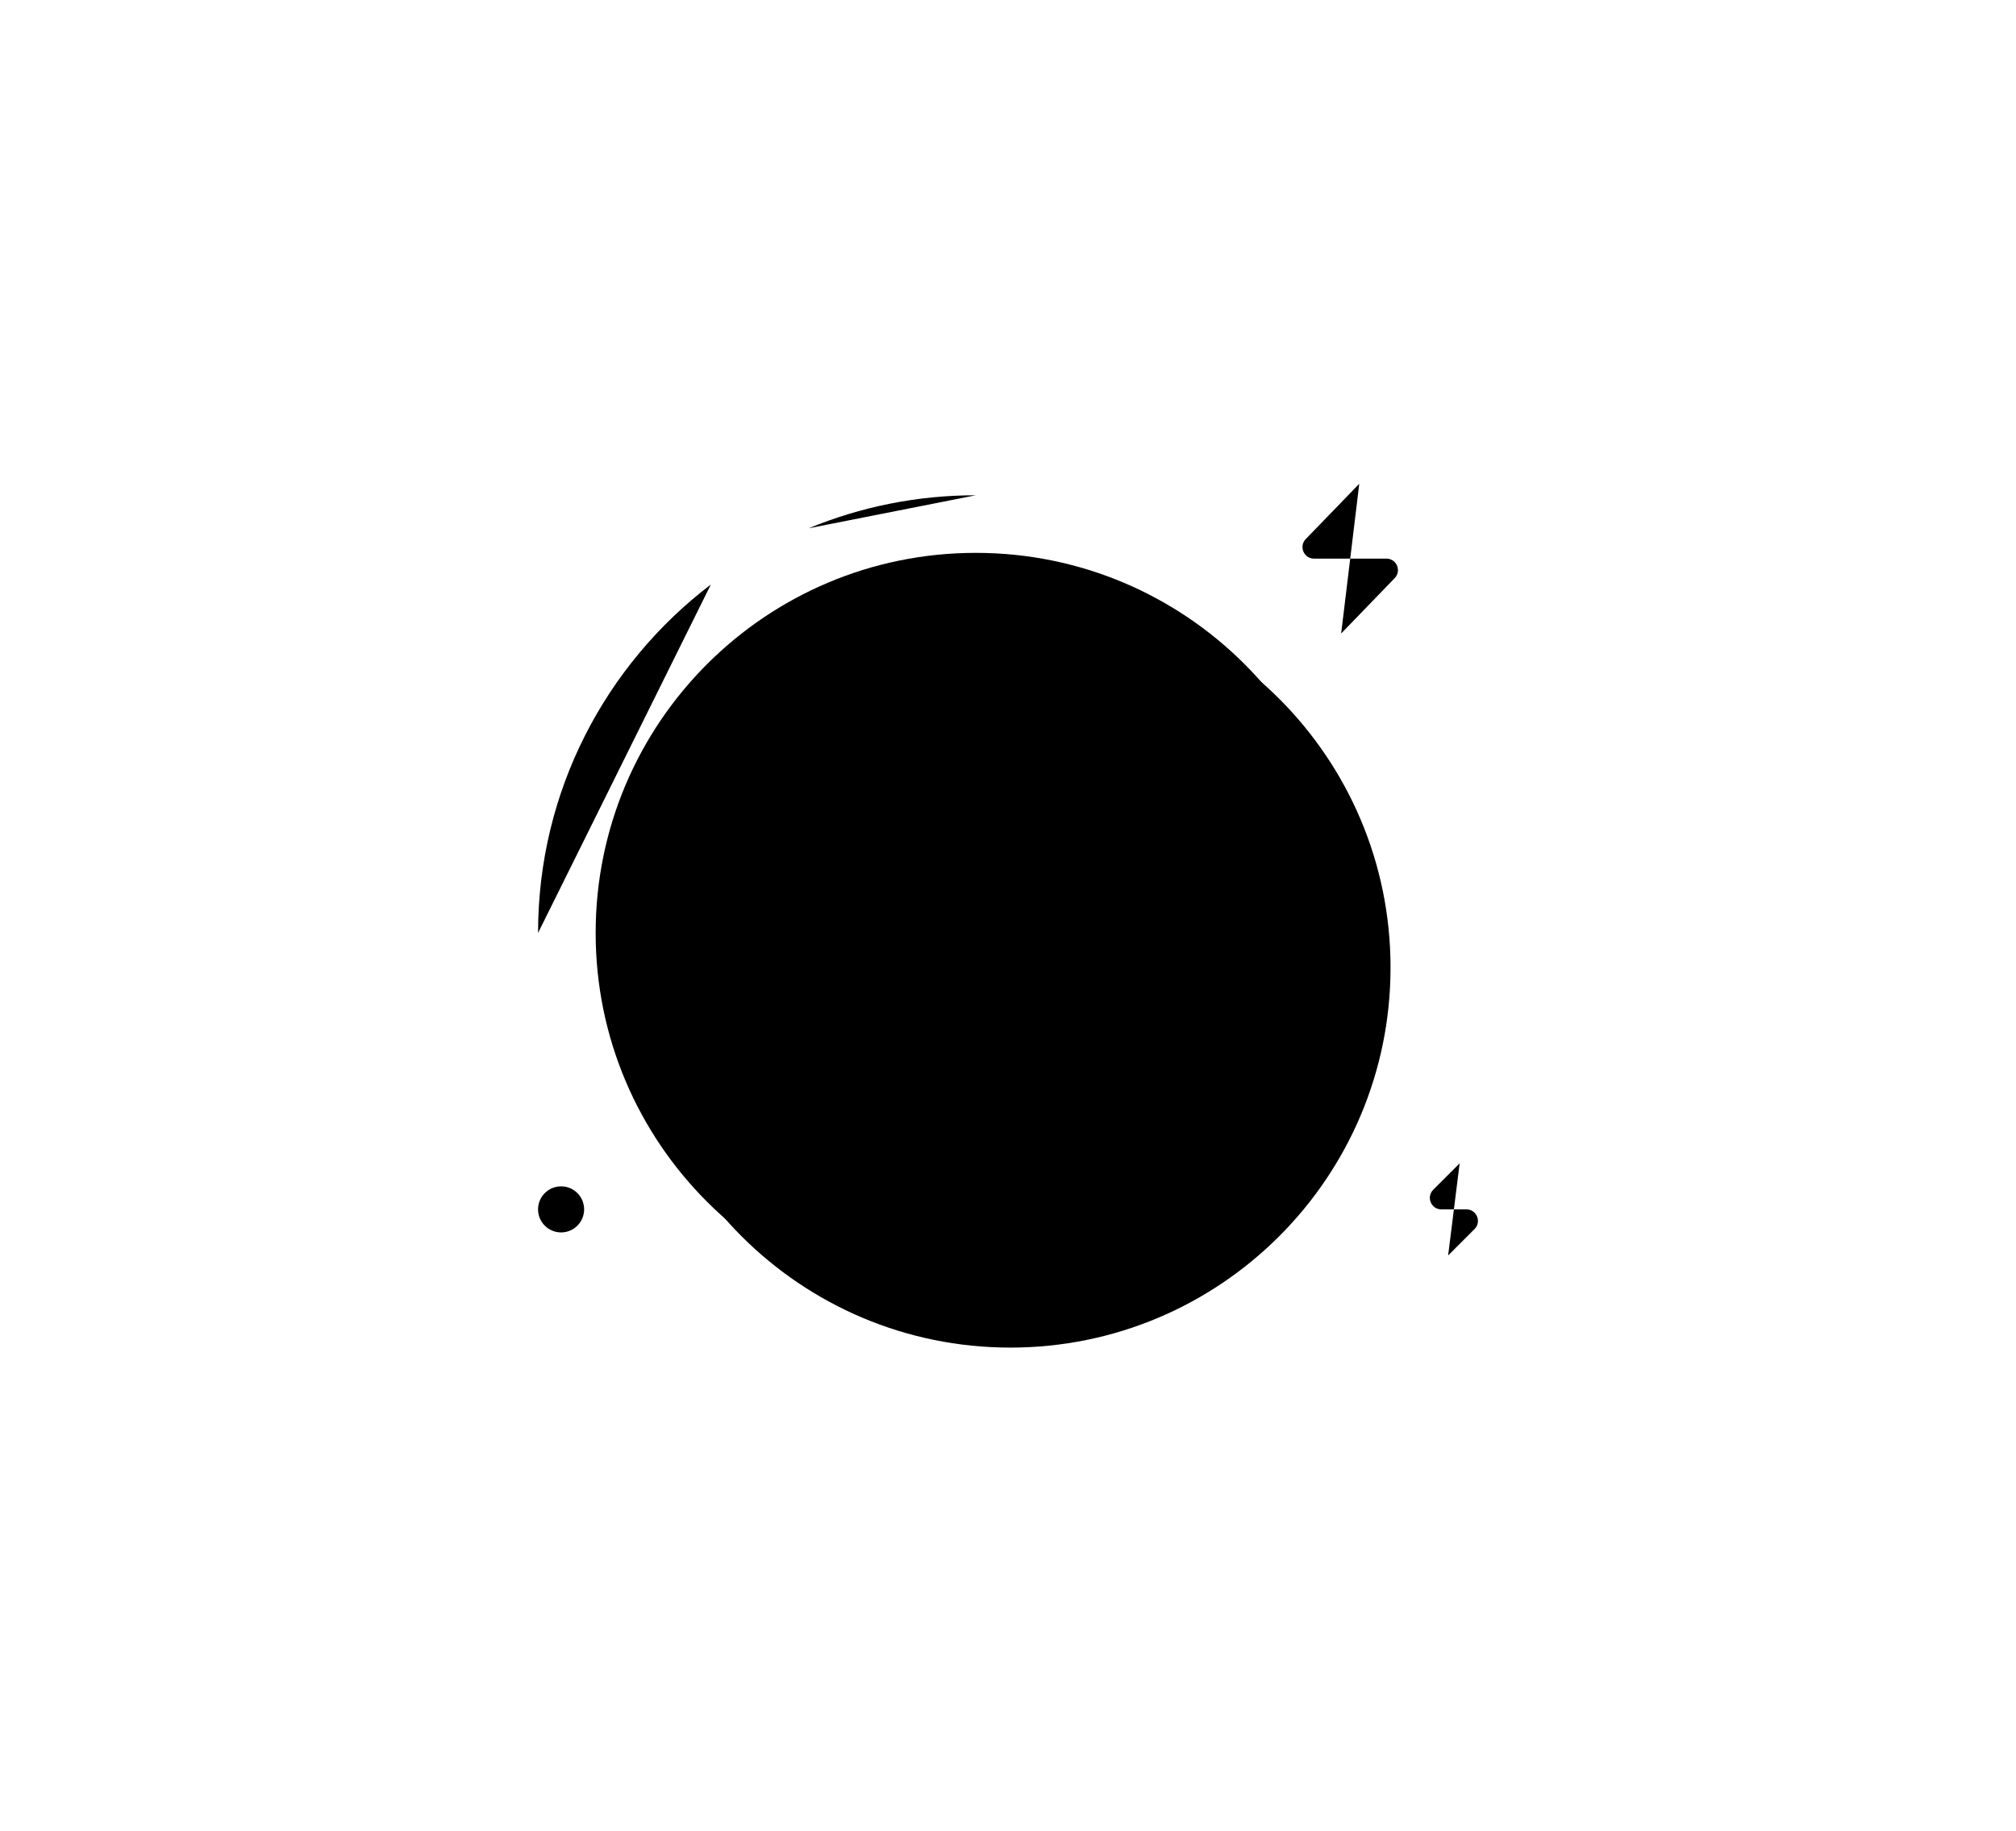<svg width="175" height="159" viewBox="0 0 175 159" xmlns="http://www.w3.org/2000/svg" xmlns:xlink="http://www.w3.org/1999/xlink">
    <defs>
        <style>
        @keyframes animation-p1{
                from {
                    d:path("M 51 84 C 69.225 84 84 69.225 84 51 C 84 32.775 69.225 18 51 18 C 32.775 18 18 32.775 18 51 C 18 69.225 32.775 84 51 84 Z");
                    stroke:#707070;
                    fill:#52ae30;
                    transform:translate(36.706px, 33px);
                }
                to {
                    d:path("M 51 84 C 69.225 84 84 69.225 84 51 C 84 32.775 69.225 18 51 18 C 32.775 18 18 32.775 18 51 C 18 69.225 32.775 84 51 84 Z");
                    stroke:#707070;
                    fill:#52ae30;
                    transform:translate(36.706px, 33px);

                    
                }
            }
            #p1{
                animation: 2s infinite alternate animation-p1;
            }
            @keyframes animation-p2{
                from {
                    d:path("M 39 55.431 L 30.973 55.969");
                    stroke:#52ae30;
                    fill:#000;
                    transform:translate(36.706px, 33px);
                }
                to {
                    d:path("M 39 55.431 L 31 59.431");
                    stroke:#52ae30;
                    fill:#000;
                    transform:translate(36.706px, 33px);

                    
                }
            }
            #p2{
                animation: 2s infinite alternate animation-p2;
            }
            @keyframes animation-p3{
                from {
                    d:path("M 54 66 L 53.121 65.268 C 50.155 62.796 45.845 62.796 42.879 65.268 L 42 66");
                    stroke:#52ae30;
                    fill:#000;
                    transform:translate(36.706px, 33px);
                }
                to {
                    d:path("M 54 66 L 53.121 65.268 C 50.155 62.796 45.845 62.796 42.879 65.268 L 42 66");
                    stroke:#52ae30;
                    fill:#000;
                    transform:translate(36.706px, 33px);

                    
                }
            }
            #p3{
                animation: 2s infinite alternate animation-p3;
            }
            @keyframes animation-p4{
                from {
                    d:path("M 59 45 L 59 46 C 59 48.761 61.239 51 64.001 51 L 65.001 51");
                    stroke:#52ae30;
                    fill:#000;
                    transform:translate(36.706px, 30px);
                }
                to {
                    d:path("M 59 45 L 59 46 C 59 48.761 61.239 51 64.001 51 L 65.001 51");
                    stroke:#52ae30;
                    fill:#000;
                    transform:translate(36.706px, 33px);

                    
                }
            }
            #p4{
                animation: 2s infinite alternate animation-p4;
            }
            @keyframes animation-p5{
                from {
                    d:path("M 37 45 L 37 46 C 37 48.761 34.761 51 32 51 L 31 51");
                    stroke:#52ae30;
                    fill:#000;
                    transform:translate(36.706px, 30px);
                }
                to {
                    d:path("M 37 45 L 37 46 C 37 48.761 34.761 51 32 51 L 31 51");
                    stroke:#52ae30;
                    fill:#000;
                    transform:translate(36.706px, 33px);

                    
                }
            }
            #p5{
                animation: 2s infinite alternate animation-p5;
            }
            @keyframes animation-p6{
                from {
                    d:path("M 50 70 C 48.667 70 47.333 70 46 70");
                    stroke:#52ae30;
                    fill:#000;
                    transform:translate(36.706px, 33px);
                }
                to {
                    d:path("M 50 70 C 48.667 70 47.333 70 46 70");
                    stroke:#52ae30;
                    fill:#000;
                    transform:translate(36.706px, 33px);

                    
                }
            }
            #p6{
                animation: 2s infinite alternate animation-p6;
            }
            @keyframes animation-p7{
                from {
                    d:path("M 57 55.431 L 64.842 56");
                    stroke:#52ae30;
                    fill:#000;
                    transform:translate(36.706px, 33px);
                }
                to {
                    d:path("M 57 55.431 L 65 59.431");
                    stroke:#52ae30;
                    fill:#000;
                    transform:translate(36.706px, 33px);

                    
                }
            }
            #p7{
                animation: 2s infinite alternate animation-p7;
            }
            @keyframes animation-p8{
                from {
                    d:path("M 81 48 C 81 66.225 66.225 81 48 81 C 29.775 81 15 66.225 15 48 C 15 29.775 29.775 15 48 15 C 66.225 15 81 29.775 81 48 Z");
                    stroke:#52ae30;
                    fill:#000;
                    transform:translate(36.706px, 33px);
                }
                to {
                    d:path("M 81 48 C 81 66.225 66.225 81 48 81 C 29.775 81 15 66.225 15 48 C 15 29.775 29.775 15 48 15 C 66.225 15 81 29.775 81 48 Z");
                    stroke:#52ae30;
                    fill:#000;
                    transform:translate(36.706px, 33px);

                    
                }
            }
            #p8{
                animation: 2s infinite alternate animation-p8;
            }
            @keyframes animation-p9{
                from {
                    d:path("M 48 10 C 42.865 10 37.968 11.019 33.5 12.864 M 10 48 C 10 35.658 15.884 24.69 25 17.749");
                    stroke:#52ae30;
                    fill:#000;
                    transform:translate(36.706px, 33px);
                }
                to {
                    d:path("M 48 10 C 42.865 10 37.968 11.019 33.5 12.864 M 10 48 C 10 35.658 15.884 24.69 25 17.749");
                    stroke:#52ae30;
                    fill:#000;
                    transform:translate(36.706px, 33px);

                    
                }
            }
            #p9{
                animation: 2s infinite alternate animation-p9;
            }
            @keyframes animation-p10{
                from {
                    d:path("M 90 68 L 87.707 70.293 C 87.077 70.923 87.523 72 88.414 72 L 90.586 72 C 91.477 72 91.923 73.077 91.293 73.707 L 89 76");
                    stroke:#52ae30;
                    fill:#000;
                    transform:translate(36.706px, 33px);
                }
                to {
                    d:path("M 90 68 L 87.707 70.293 C 87.077 70.923 87.523 72 88.414 72 L 90.586 72 C 91.477 72 91.923 73.077 91.293 73.707 L 89 76");
                    stroke:#52ae30;
                    fill:#000;
                    transform:translate(36.706px, 33px);

                    
                }
            }
            #p10{
                animation: 2s infinite alternate animation-p10;
            }
            @keyframes animation-p11{
                from {
                    d:path("M 81.286 9 L 76.639 13.805 C 76.026 14.439 76.475 15.5 77.358 15.5 L 83.642 15.5 C 84.525 15.5 84.974 16.56 84.361 17.195 L 79.714 22");
                    stroke:#52ae30;
                    fill:#000;
                    transform:translate(36.706px, 33px);
                }
                to {
                    d:path("M 81.286 9 L 76.639 13.805 C 76.026 14.439 76.475 15.5 77.358 15.5 L 83.642 15.5 C 84.525 15.5 84.974 16.56 84.361 17.195 L 79.714 22");
                    stroke:#52ae30;
                    fill:#000;
                    transform:translate(36.706px, 33px);

                    
                }
            }
            #p11{
                animation: 2s infinite alternate animation-p11;
            }
            @keyframes animation-r1{
                from {
                    d:path("M 2 0 C 3.105 0 4 0.895 4 2 C 4 3.105 3.105 4 2 4 C 0.895 4 0 3.105 0 2 C 0 0.895 0.895 0 2 0 Z");
                    stroke:#52ae30;
                    fill:#000;
                    transform:translate(46.706px, 103px);
                }
                to {
                    d:path("M 2 0 C 3.105 0 4 0.895 4 2 C 4 3.105 3.105 4 2 4 C 0.895 4 0 3.105 0 2 C 0 0.895 0.895 0 2 0 Z");
                    stroke:#52ae30;
                    fill:#000;
                    transform:translate(46.706px, 103px);

                    
                }
            }
            #r1{
                animation: 2s infinite alternate animation-r1;
            }
            
        </style>
    </defs><path id="p1" d="M 51 84 C 69.225 84 84 69.225 84 51 C 84 32.775 69.225 18 51 18 C 32.775 18 18 32.775 18 51 C 18 69.225 32.775 84 51 84 Z" transform="translate(36.706 33)"/><path id="p2" d="M 39 55.431 L 30.973 55.969" transform="translate(36.706 33)"/><path id="p3" d="M 54 66 L 53.121 65.268 C 50.155 62.796 45.845 62.796 42.879 65.268 L 42 66" transform="translate(36.706 33)"/><path id="p4" d="M 59 45 L 59 46 C 59 48.761 61.239 51 64.001 51 L 65.001 51" transform="translate(36.706 30)"/><path id="p5" d="M 37 45 L 37 46 C 37 48.761 34.761 51 32 51 L 31 51" transform="translate(36.706 30)"/><path id="p6" d="M 50 70 C 48.667 70 47.333 70 46 70" transform="translate(36.706 33)"/><path id="p7" d="M 57 55.431 L 64.842 56" transform="translate(36.706 33)"/><path id="p8" d="M 81 48 C 81 66.225 66.225 81 48 81 C 29.775 81 15 66.225 15 48 C 15 29.775 29.775 15 48 15 C 66.225 15 81 29.775 81 48 Z" transform="translate(36.706 33)"/><path id="p9" d="M 48 10 C 42.865 10 37.968 11.019 33.5 12.864 M 10 48 C 10 35.658 15.884 24.69 25 17.749" transform="translate(36.706 33)"/><path id="p10" d="M 90 68 L 87.707 70.293 C 87.077 70.923 87.523 72 88.414 72 L 90.586 72 C 91.477 72 91.923 73.077 91.293 73.707 L 89 76" transform="translate(36.706 33)"/><path id="p11" d="M 81.286 9 L 76.639 13.805 C 76.026 14.439 76.475 15.5 77.358 15.5 L 83.642 15.5 C 84.525 15.5 84.974 16.56 84.361 17.195 L 79.714 22" transform="translate(36.706 33)"/><path id="r1" d="M 2 0 C 3.105 0 4 0.895 4 2 C 4 3.105 3.105 4 2 4 C 0.895 4 0 3.105 0 2 C 0 0.895 0.895 0 2 0 Z" transform="translate(46.706 103)"/></svg>